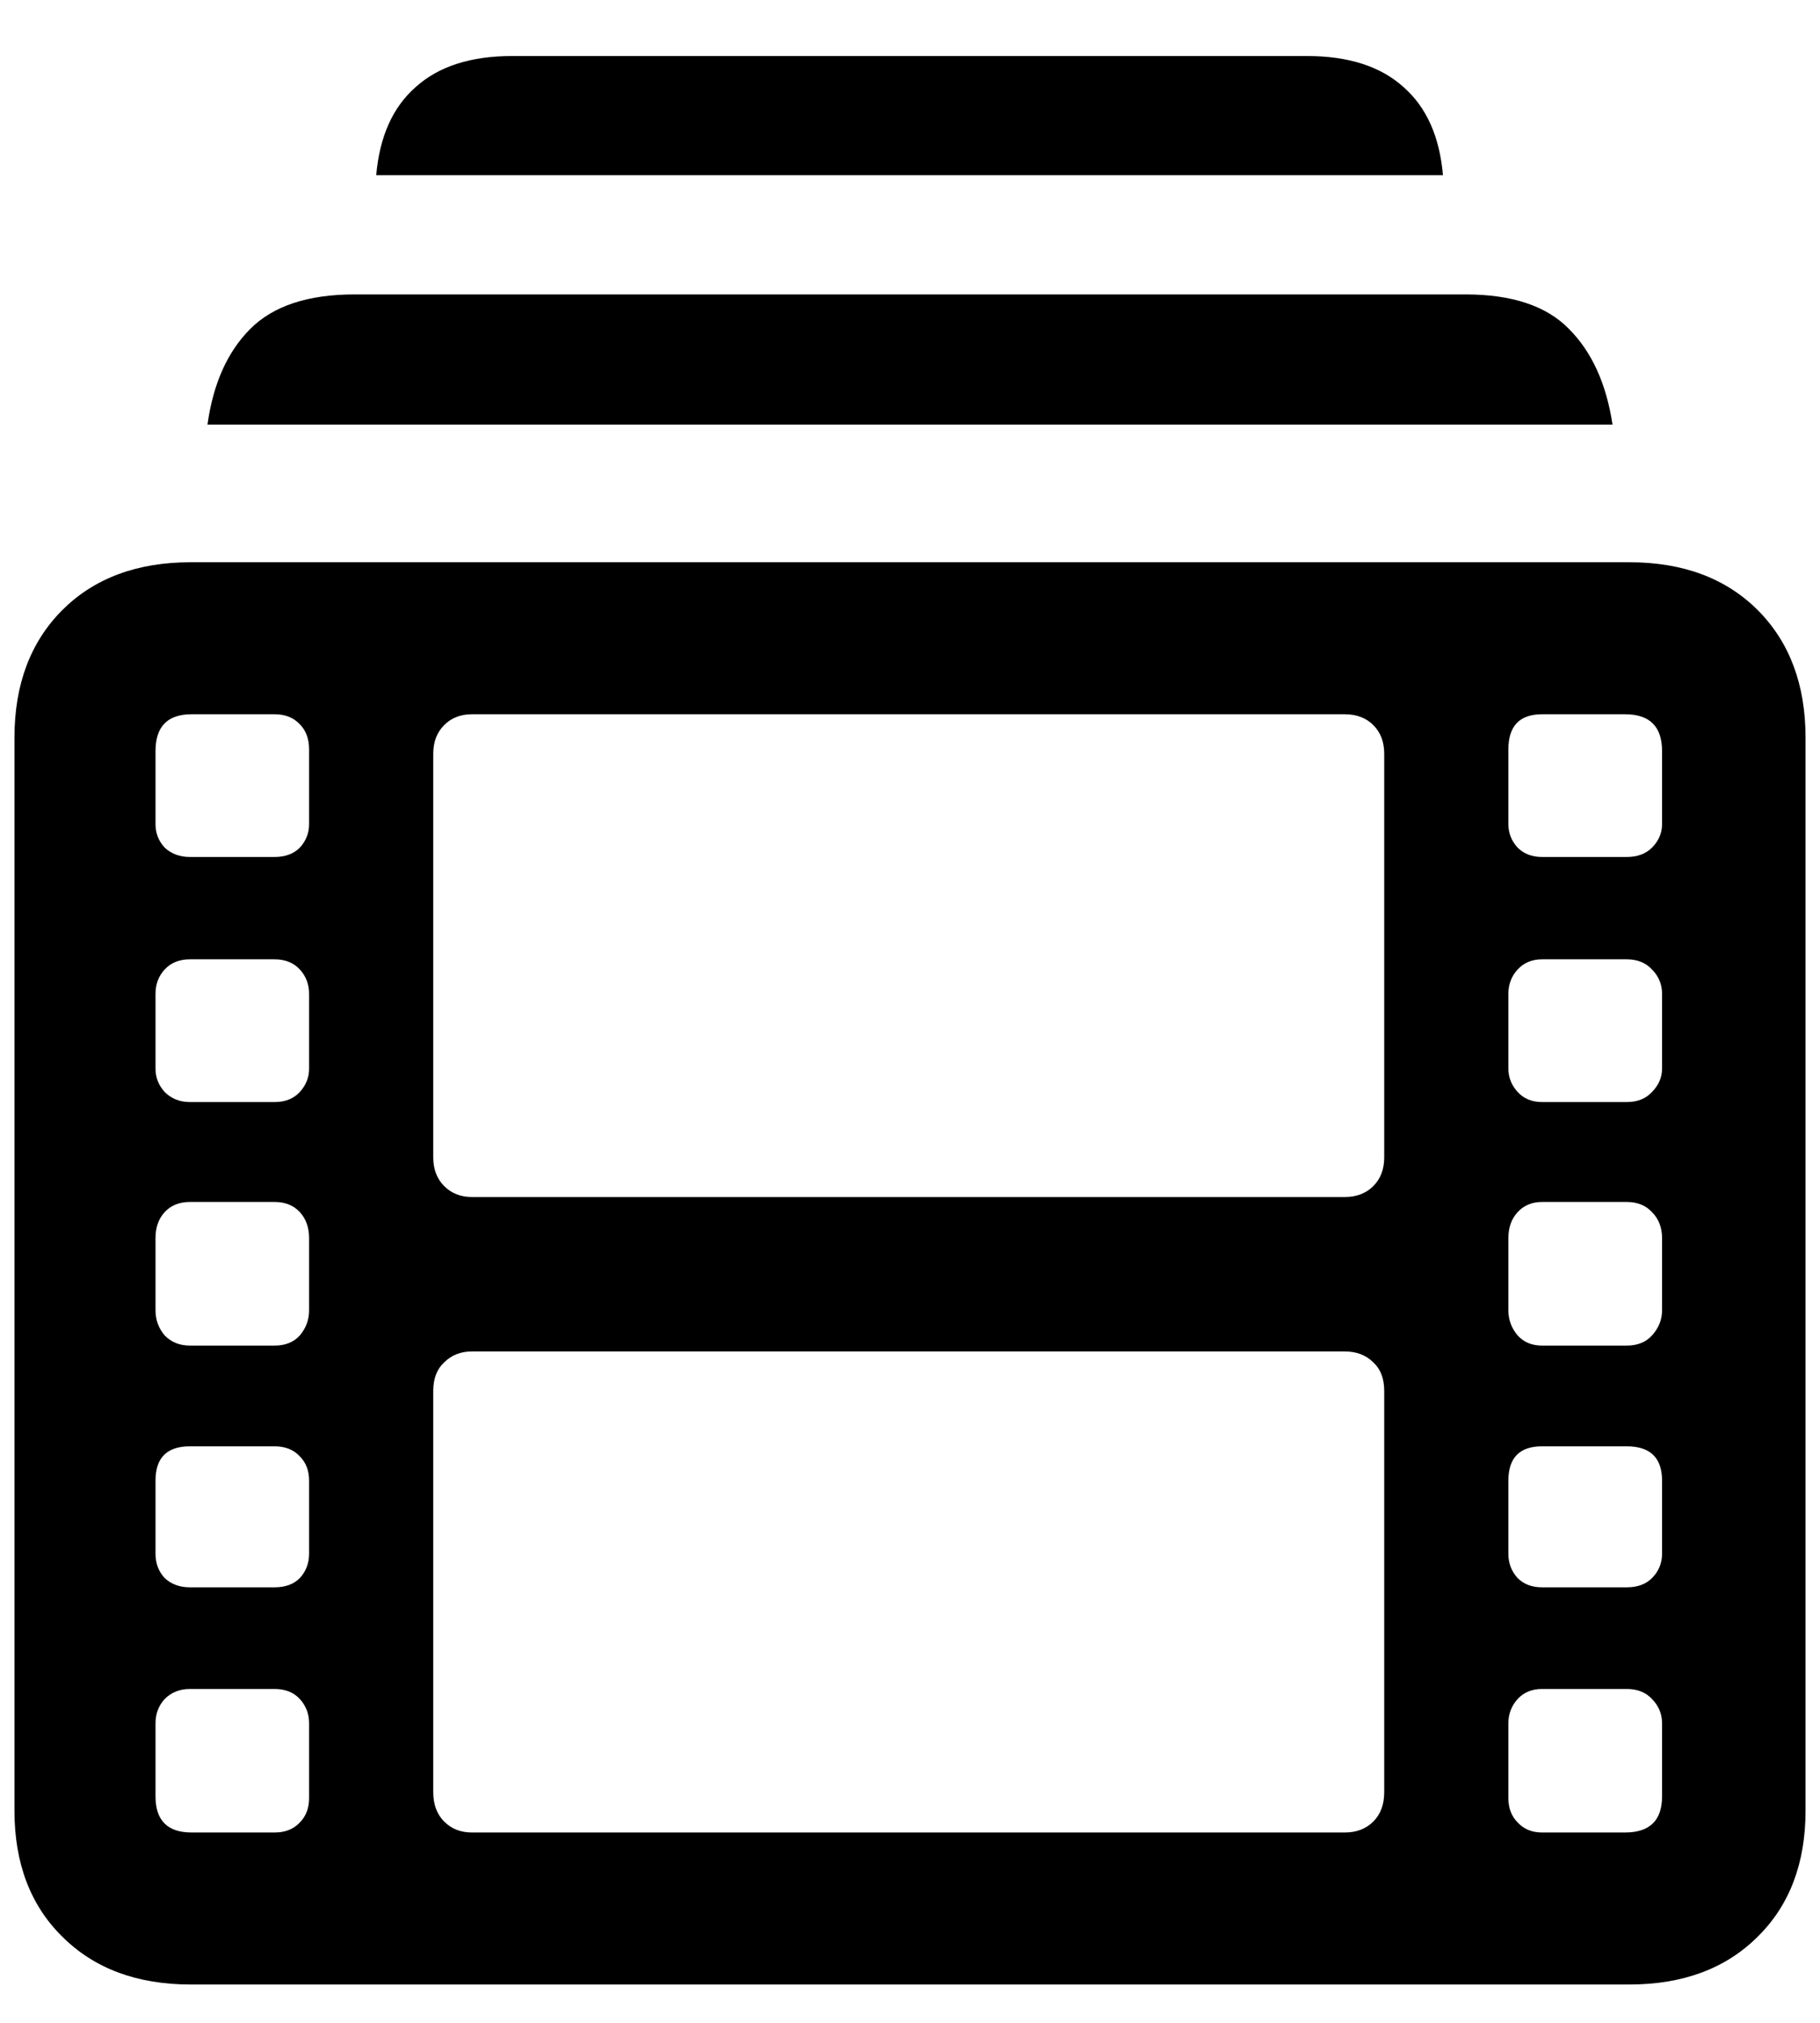 <svg width="18" height="20" viewBox="0 0 18 20" fill="none" xmlns="http://www.w3.org/2000/svg">
<path d="M2.052 4.198C2.108 3.794 2.249 3.478 2.476 3.251C2.702 3.025 3.046 2.911 3.505 2.911H14.495C14.954 2.911 15.295 3.025 15.516 3.251C15.743 3.478 15.887 3.794 15.948 4.198H2.052ZM3.721 1.732C3.754 1.351 3.884 1.06 4.111 0.861C4.338 0.656 4.656 0.554 5.065 0.554H12.926C13.336 0.554 13.654 0.656 13.881 0.861C14.108 1.06 14.238 1.351 14.271 1.732H3.721ZM1.886 19.621C1.355 19.621 0.932 19.463 0.616 19.148C0.301 18.838 0.143 18.422 0.143 17.902V7.294C0.143 6.768 0.301 6.348 0.616 6.032C0.932 5.717 1.355 5.559 1.886 5.559H16.114C16.645 5.559 17.068 5.717 17.384 6.032C17.699 6.348 17.857 6.768 17.857 7.294V17.902C17.857 18.422 17.699 18.838 17.384 19.148C17.068 19.463 16.645 19.621 16.114 19.621H1.886ZM1.895 18.118H2.716C2.821 18.118 2.904 18.085 2.965 18.019C3.026 17.958 3.057 17.877 3.057 17.778V17.039C3.057 16.945 3.026 16.865 2.965 16.798C2.904 16.732 2.821 16.699 2.716 16.699H1.878C1.778 16.699 1.695 16.732 1.629 16.798C1.568 16.865 1.538 16.945 1.538 17.039V17.761C1.538 17.999 1.657 18.118 1.895 18.118ZM1.878 15.694H2.716C2.821 15.694 2.904 15.664 2.965 15.603C3.026 15.537 3.057 15.456 3.057 15.362V14.64C3.057 14.54 3.026 14.46 2.965 14.399C2.904 14.333 2.821 14.3 2.716 14.3H1.878C1.651 14.3 1.538 14.413 1.538 14.64V15.362C1.538 15.456 1.568 15.537 1.629 15.603C1.695 15.664 1.778 15.694 1.878 15.694ZM1.878 13.304H2.716C2.821 13.304 2.904 13.271 2.965 13.204C3.026 13.132 3.057 13.049 3.057 12.955V12.241C3.057 12.136 3.026 12.05 2.965 11.984C2.904 11.918 2.821 11.884 2.716 11.884H1.878C1.773 11.884 1.69 11.918 1.629 11.984C1.568 12.05 1.538 12.136 1.538 12.241V12.955C1.538 13.049 1.568 13.132 1.629 13.204C1.695 13.271 1.778 13.304 1.878 13.304ZM1.878 10.896H2.716C2.821 10.896 2.904 10.863 2.965 10.797C3.026 10.73 3.057 10.653 3.057 10.565V9.826C3.057 9.732 3.026 9.651 2.965 9.585C2.904 9.519 2.821 9.485 2.716 9.485H1.878C1.773 9.485 1.69 9.519 1.629 9.585C1.568 9.651 1.538 9.732 1.538 9.826V10.565C1.538 10.653 1.568 10.73 1.629 10.797C1.695 10.863 1.778 10.896 1.878 10.896ZM1.878 8.473H2.716C2.821 8.473 2.904 8.442 2.965 8.381C3.026 8.315 3.057 8.237 3.057 8.149V7.41C3.057 7.305 3.026 7.222 2.965 7.161C2.904 7.095 2.821 7.062 2.716 7.062H1.895C1.657 7.062 1.538 7.183 1.538 7.427V8.149C1.538 8.237 1.568 8.315 1.629 8.381C1.695 8.442 1.778 8.473 1.878 8.473ZM4.667 18.118H13.3C13.416 18.118 13.51 18.082 13.582 18.01C13.654 17.938 13.69 17.841 13.69 17.72V13.752C13.69 13.63 13.654 13.536 13.582 13.47C13.51 13.398 13.416 13.362 13.3 13.362H4.667C4.556 13.362 4.465 13.398 4.393 13.47C4.321 13.536 4.285 13.63 4.285 13.752V17.72C4.285 17.841 4.321 17.938 4.393 18.01C4.465 18.082 4.556 18.118 4.667 18.118ZM4.667 11.835H13.3C13.416 11.835 13.51 11.799 13.582 11.727C13.654 11.655 13.69 11.56 13.69 11.444V7.452C13.69 7.335 13.654 7.241 13.582 7.169C13.51 7.097 13.416 7.062 13.3 7.062H4.667C4.556 7.062 4.465 7.097 4.393 7.169C4.321 7.241 4.285 7.335 4.285 7.452V11.444C4.285 11.56 4.321 11.655 4.393 11.727C4.465 11.799 4.556 11.835 4.667 11.835ZM15.251 18.118H16.072C16.316 18.118 16.438 17.999 16.438 17.761V17.039C16.438 16.945 16.404 16.865 16.338 16.798C16.277 16.732 16.194 16.699 16.089 16.699H15.251C15.151 16.699 15.071 16.732 15.01 16.798C14.949 16.865 14.918 16.945 14.918 17.039V17.778C14.918 17.877 14.949 17.958 15.01 18.019C15.071 18.085 15.151 18.118 15.251 18.118ZM15.251 15.694H16.089C16.194 15.694 16.277 15.664 16.338 15.603C16.404 15.537 16.438 15.456 16.438 15.362V14.64C16.438 14.413 16.321 14.3 16.089 14.3H15.251C15.029 14.3 14.918 14.413 14.918 14.64V15.362C14.918 15.456 14.949 15.537 15.01 15.603C15.071 15.664 15.151 15.694 15.251 15.694ZM15.251 13.304H16.089C16.194 13.304 16.277 13.271 16.338 13.204C16.404 13.132 16.438 13.049 16.438 12.955V12.241C16.438 12.136 16.404 12.05 16.338 11.984C16.277 11.918 16.194 11.884 16.089 11.884H15.251C15.151 11.884 15.071 11.918 15.01 11.984C14.949 12.05 14.918 12.136 14.918 12.241V12.955C14.918 13.049 14.949 13.132 15.01 13.204C15.071 13.271 15.151 13.304 15.251 13.304ZM15.251 10.896H16.089C16.194 10.896 16.277 10.863 16.338 10.797C16.404 10.73 16.438 10.653 16.438 10.565V9.826C16.438 9.732 16.404 9.651 16.338 9.585C16.277 9.519 16.194 9.485 16.089 9.485H15.251C15.151 9.485 15.071 9.519 15.01 9.585C14.949 9.651 14.918 9.732 14.918 9.826V10.565C14.918 10.653 14.949 10.73 15.01 10.797C15.071 10.863 15.151 10.896 15.251 10.896ZM15.251 8.473H16.089C16.194 8.473 16.277 8.442 16.338 8.381C16.404 8.315 16.438 8.237 16.438 8.149V7.427C16.438 7.183 16.316 7.062 16.072 7.062H15.251C15.029 7.062 14.918 7.178 14.918 7.41V8.149C14.918 8.237 14.949 8.315 15.01 8.381C15.071 8.442 15.151 8.473 15.251 8.473Z" fill="black"/>
</svg>

